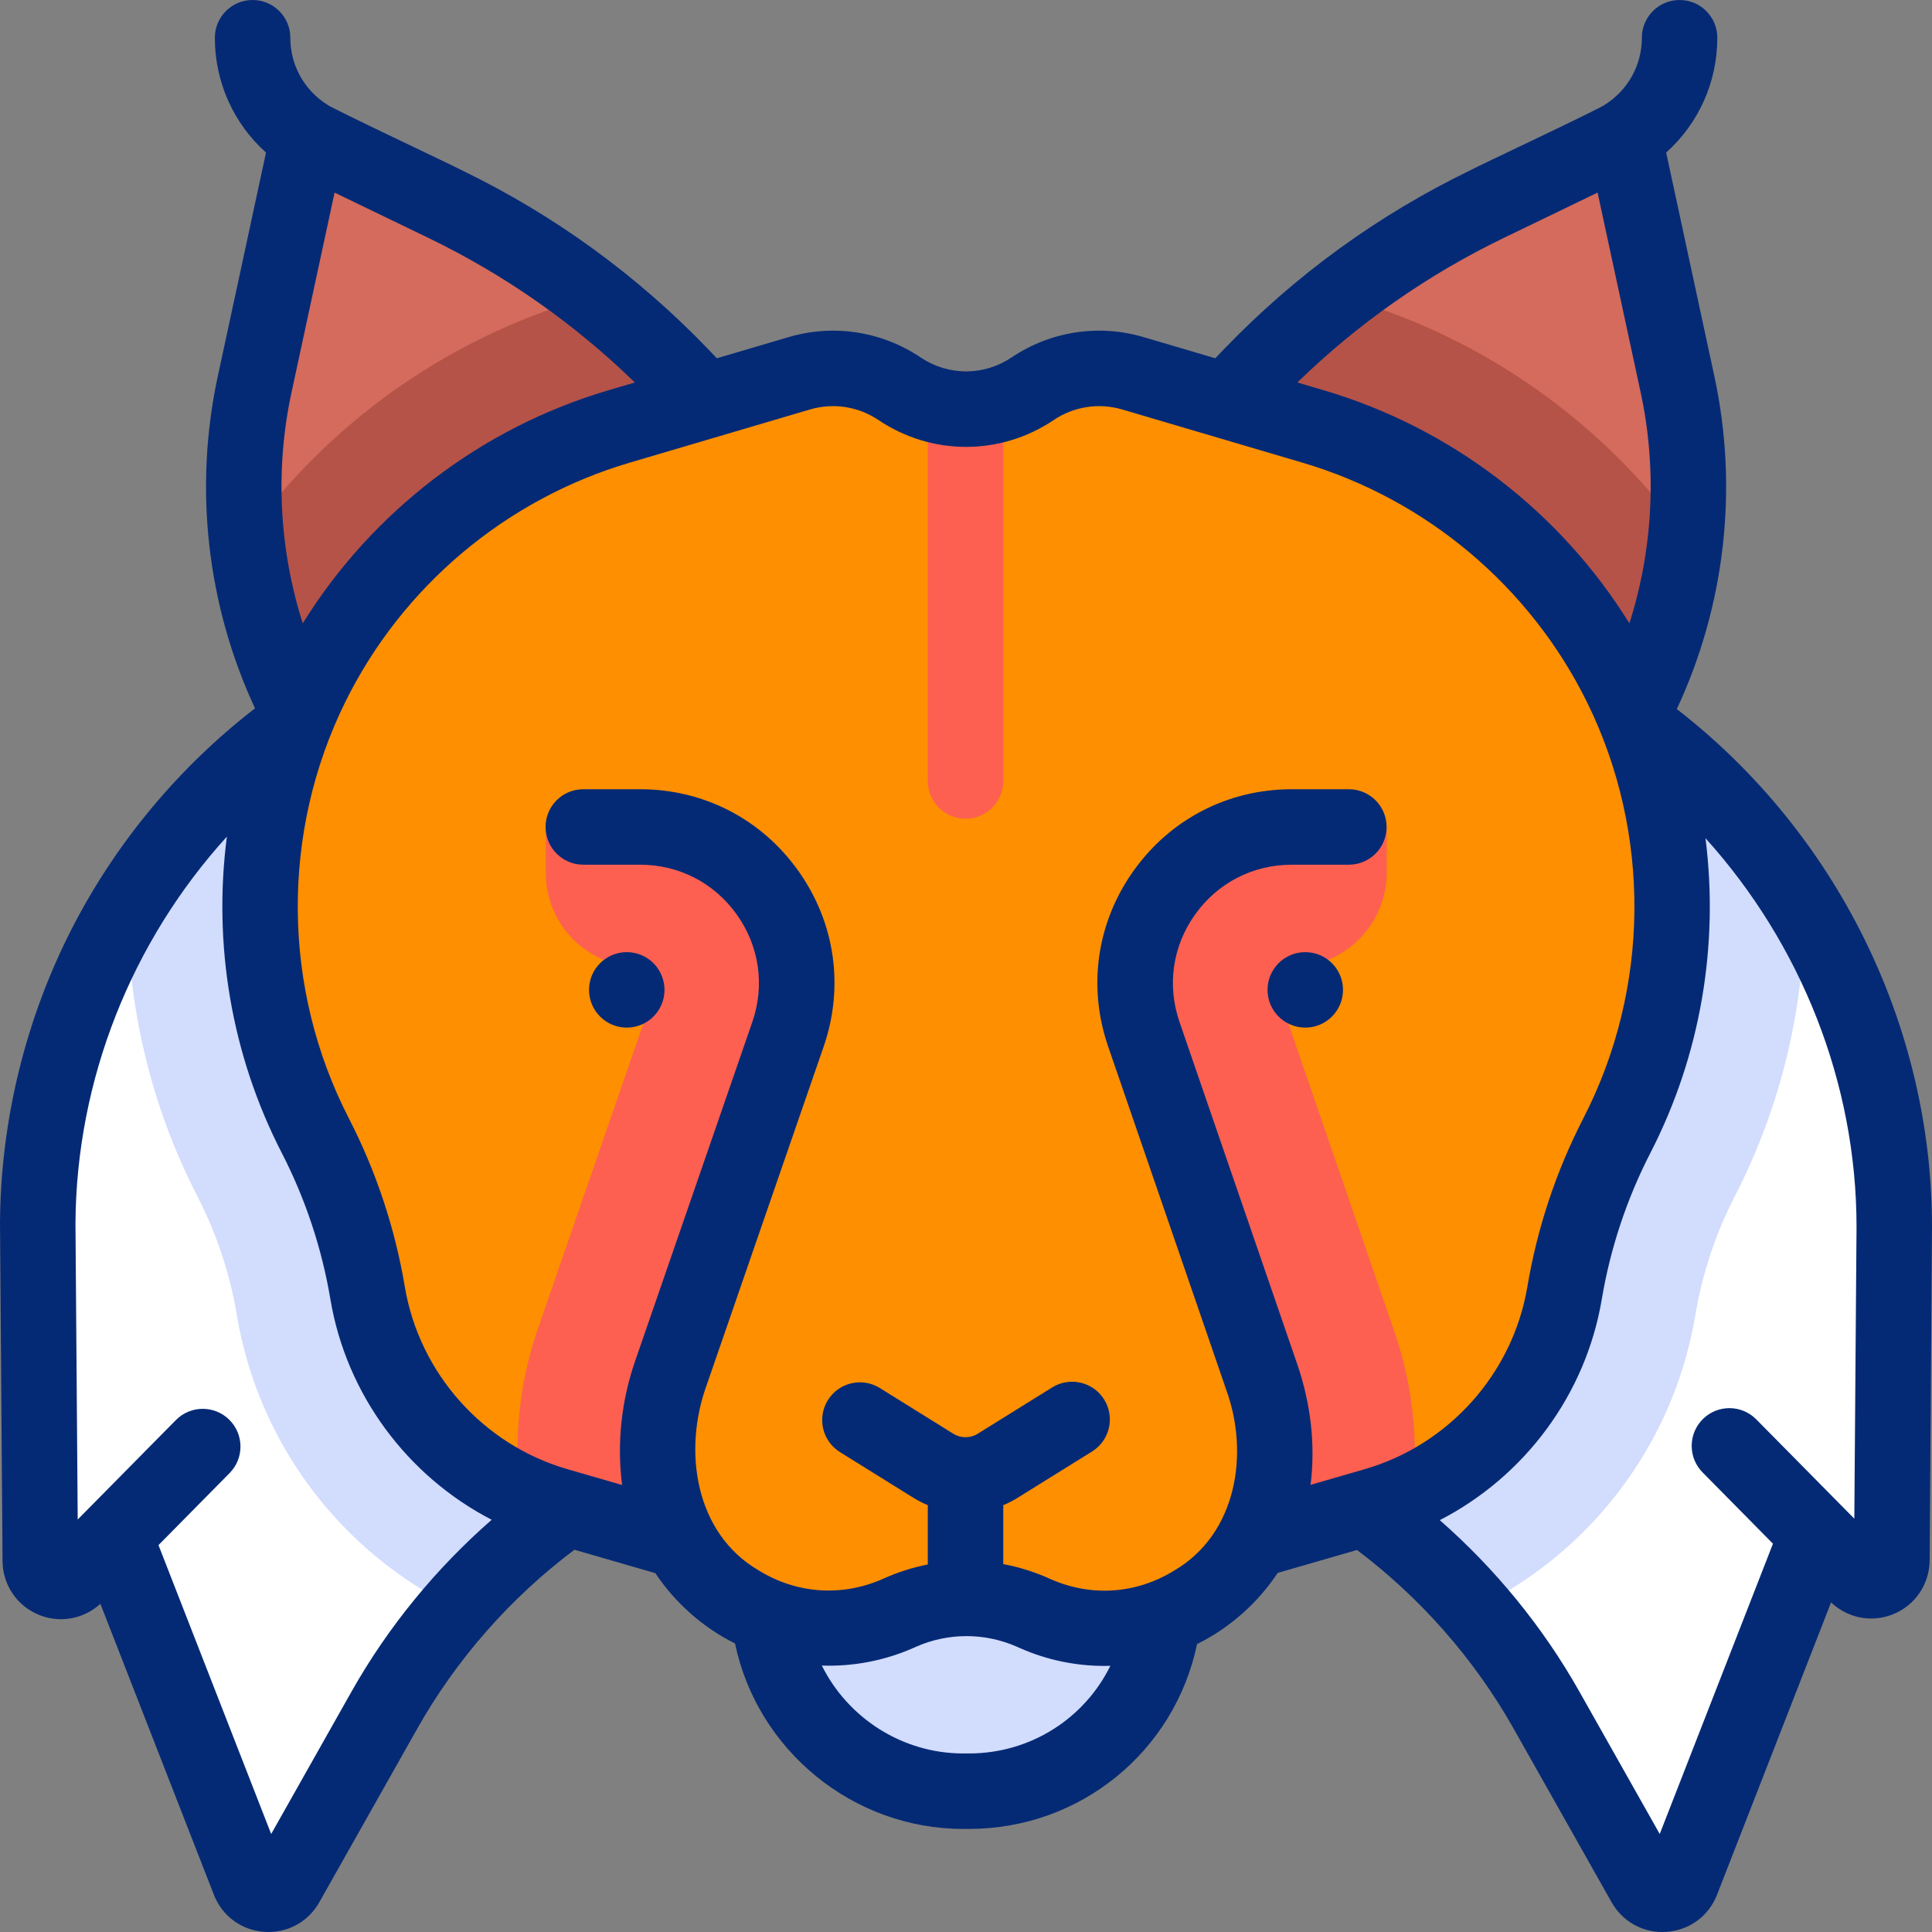<?xml version="1.0" encoding="iso-8859-1"?>
<!-- Generator: Adobe Illustrator 28.3.0, SVG Export Plug-In . SVG Version: 6.00 Build 0)  -->
<svg version="1.1" id="Capa_1" xmlns="http://www.w3.org/2000/svg" xmlns:xlink="http://www.w3.org/1999/xlink" x="0px" y="0px"
	 viewBox="0 0 512 512" style="enable-background:new 0 0 512 512;" xml:space="preserve">
<rect x="0" y="0" width="512" height="512" fill="#808080" stroke="none"/>
<g>
	<g>
		<g>
			<path style="fill:#FFFFFF;" d="M502,320.11l-0.633,93.369c-0.03,4.88-5.944,7.28-9.378,3.806l-10.463-10.603l-35.816,91.813
				c-1.687,4.328-7.631,4.749-9.91,0.703l-25.996-46.067c-17.973-31.849-46.118-56.771-79.935-70.777l-73.871-30.584l-74.072,30.604
				c-33.868,13.987-62.063,38.928-80.056,70.828l-25.956,45.997c-2.279,4.046-8.234,3.625-9.92-0.703L30.33,407.053l-10.282,10.412
				c-3.424,3.474-9.338,1.074-9.368-3.805l-0.392-57.986l-0.241-34.661c0.01-0.231,0.01-0.462,0.02-0.683
				c1.928-66.56,44.15-125.52,106.986-148.674l138.805-51.148l138.795,51.148c62.926,23.184,105.178,82.284,106.986,148.965
				L502,320.11z"/>
			<path style="fill:#D2DCFD;" d="M478.263,240.768c-0.08,26.227-6.255,52.423-18.505,76.22c-5.111,9.92-8.635,20.533-10.483,31.538
				c-3.313,19.7-12.089,37.994-25.383,52.905c-9.308,10.442-20.524,18.877-33.004,24.891
				c-16.547-19.077-37.402-34.189-61.018-43.969l-73.871-30.584l-74.072,30.604c-23.606,9.75-44.451,24.811-60.988,43.848
				c-12.39-6.014-23.526-14.408-32.783-24.791c-13.294-14.911-22.08-33.205-25.383-52.905c-1.847-11.005-5.372-21.618-10.483-31.538
				c-12.34-23.967-18.515-50.375-18.505-76.792c11.798-19.399,27.602-36.297,46.529-49.431c1.607,2.962,3.344,5.874,5.201,8.715
				l8.836,13.565c14.348,21.989,41.891,31.337,66.671,22.612l94.997-33.436l94.997,33.436c24.791,8.725,52.333-0.623,66.671-22.612
				l8.846-13.565c1.817-2.791,3.524-5.633,5.101-8.535C450.641,204.169,466.475,221.208,478.263,240.768z"/>
		</g>
		<g>
			<path style="fill:#D46B5C;" d="M85.51,199.476l8.845,13.565c14.342,21.997,41.885,31.34,66.67,22.616l112.112-39.462
				L180.68,99.69c-18.051-18.841-39.331-34.304-62.833-45.658L81.569,36.506l-14.096,65.414
				C60.228,135.54,66.721,170.659,85.51,199.476z"/>
			<path style="fill:#D46B5C;" d="M426.535,199.476l-8.845,13.565c-14.342,21.997-41.885,31.34-66.67,22.616l-112.112-39.462
				l92.457-96.505c18.051-18.841,39.331-34.304,62.833-45.658l36.278-17.526l14.096,65.414
				C451.817,135.54,445.324,170.659,426.535,199.476z"/>
			<path style="fill:#B55348;" d="M446.775,142.368c-1.757,16.939-6.868,33.466-15.142,48.577c-1.576,2.902-3.283,5.743-5.101,8.535
				l-8.846,13.565c-14.338,21.989-41.881,31.337-66.671,22.612l-94.997-33.436l-94.997,33.436
				c-24.781,8.725-52.323-0.623-66.671-22.612l-8.836-13.565c-1.858-2.842-3.595-5.753-5.201-8.715
				c-8.223-15.071-13.294-31.538-15.041-48.407c21.638-30.042,52.895-52.443,88.812-63.036l3.042-0.894
				c8.334,6.496,16.216,13.595,23.556,21.266l34.35,35.856l40.997,42.784l40.896-42.693l34.44-35.946
				c7.34-7.671,15.222-14.77,23.556-21.266l3.032,0.894C393.88,89.925,425.137,112.326,446.775,142.368z"/>
		</g>
		<g>
			<path style="fill:#FD8F01;" d="M364.471,398.945l-99.666,28.831c-5.737,1.66-11.828,1.66-17.565,0l-99.666-28.831
				c-26.147-7.564-45.64-29.428-50.146-56.246l0,0c-2.447-14.561-7.131-28.657-13.888-41.788l0,0
				c-19.232-37.376-19.6-81.644-0.992-119.333l0,0c16.396-33.209,45.938-58.061,81.486-68.55l47.771-14.096
				c9.028-2.664,18.774-1.165,26.582,4.088l0,0c10.662,7.173,24.613,7.173,35.274,0l0,0c7.808-5.253,17.554-6.751,26.582-4.088
				l47.771,14.096c35.548,10.489,65.091,35.342,81.486,68.55l0,0c18.608,37.69,18.24,81.958-0.992,119.333l0,0
				c-6.757,13.131-11.442,27.227-13.888,41.788l0,0C410.112,369.517,390.618,391.381,364.471,398.945z"/>
			<path style="fill:#D2DCFD;" d="M257.008,474.683h-1.97c-28.475,0-51.559-23.083-51.559-51.558v-53.419h105.087v53.419
				C308.566,451.599,285.482,474.683,257.008,474.683z"/>
			<path style="fill:#FD6050;" d="M374.852,390.466c-0.08,1.586-0.201,3.173-0.371,4.749c-3.203,1.476-6.547,2.721-10.011,3.725
				l-99.666,28.837c-5.733,1.657-11.828,1.657-17.561,0l-99.666-28.837c-3.414-0.984-6.707-2.209-9.87-3.665
				c-0.191-1.657-0.321-3.333-0.402-5.01l-0.04-0.743c-0.633-12.852,1.175-25.524,5.382-37.683l31.056-89.855
				c0.181-0.512,0.713-2.068-0.562-3.866c-1.295-1.817-2.982-1.817-3.544-1.817c-6.888,0-13.123-2.791-17.642-7.31
				c-4.518-4.508-7.31-10.744-7.31-17.642v-12.2h222.867v11.989c0,13.896-11.266,25.162-25.162,25.162c-0.281,0-0.833,0-1.486,0.231
				c-0.653,0.221-1.406,0.673-2.048,1.586c-1.275,1.787-0.743,3.354-0.562,3.866l31.267,90.889
				C373.698,365.002,375.485,377.654,374.852,390.466z"/>
			<path style="fill:#FD8F01;" d="M357.462,199.071l-15.108,20.083c-28.479,0-48.489,28.007-39.234,54.912l31.268,90.889
				c2.615,7.602,3.754,15.633,3.354,23.662v0c-1.571,31.575-34.326,51.782-63.291,39.046l-1.007-0.443
				c-11.018-4.845-23.564-4.85-34.587-0.015l-0.942,0.413c-29.12,12.773-61.951-7.513-63.508-39.176l-0.037-0.753
				c-0.396-8.047,0.754-16.095,3.386-23.71l31.058-89.855c9.303-26.915-10.71-54.968-39.214-54.968l-15.019-20.083H357.462z"/>
		</g>
	</g>
	<g>
		<g>
			<path style="fill:#FD6050;" d="M255.876,216.966c-5.523,0-10-4.477-10-10v-98.57c0-5.523,4.477-10,10-10s10,4.477,10,10v98.57
				C265.876,212.489,261.399,216.966,255.876,216.966z"/>
		</g>
		<g>
			<path style="fill:#052A75;" d="M444.373,187.911c12.8-27.388,16.354-58.492,9.974-88.098l-12.796-59.385
				c8.579-7.695,13.557-18.647,13.557-30.428c0-5.523-4.477-10-10-10s-10,4.477-10,10c0,7.213-3.637,13.829-9.729,17.696
				c-0.494,0.702-34.821,16.836-35.532,17.331c-24.659,11.913-46.765,27.977-65.704,47.745l-2.081,2.172l-18.991-5.604
				c-11.925-3.52-24.68-1.557-34.994,5.382c-7.323,4.927-16.787,4.927-24.11,0c-10.314-6.939-23.068-8.9-34.994-5.382l-18.992,5.604
				l-2.081-2.172c-18.938-19.768-41.044-35.832-65.704-47.745c-0.71-0.487-34.96-16.607-35.474-17.294
				C80.595,23.87,76.937,17.241,76.937,10c0-5.523-4.477-10-10-10s-10,4.477-10,10c0,11.79,4.976,22.737,13.557,30.431
				L57.697,99.813c-6.367,29.543-2.843,60.564,9.885,87.907c-20.196,15.586-36.964,35.732-48.587,58.462
				C6.732,270.162,0.164,297.086,0,324.042c0,0.024,0.003,0.048,0.003,0.072c0,0.021-0.003,0.042-0.003,0.063l0.675,89.553
				c0.042,6.278,3.829,11.862,9.646,14.227c1.899,0.772,3.882,1.147,5.847,1.147c3.806,0,7.527-1.426,10.43-4.089l30.08,77.116
				c2.197,5.633,7.309,9.398,13.342,9.827c0.381,0.027,0.759,0.041,1.136,0.041c5.593,0,10.679-2.949,13.463-7.884l25.958-46.005
				c10.377-18.391,24.741-34.719,41.652-47.409l21.445,6.203c5.175,7.766,12.562,14.408,21.111,18.622
				c5.892,28.279,31.216,49.156,60.462,49.156h1.549c29.442,0,54.459-20.452,60.439-48.988c8.654-4.262,16.148-10.968,21.356-18.853
				l21.018-6.08c16.837,12.671,31.141,28.954,41.484,47.285l25.995,46.07c2.784,4.935,7.87,7.884,13.463,7.884
				c0.376,0,0.756-0.013,1.136-0.041c6.033-0.429,11.146-4.194,13.342-9.827l30.222-77.479c2.93,2.78,6.734,4.268,10.625,4.268
				c1.964,0,3.947-0.375,5.847-1.147c5.817-2.365,9.604-7.949,9.646-14.254c0-0.001,0.63-88.419,0.63-88.419
				C512,271.631,486.594,220.609,444.373,187.911z M398.548,63.036l24.831-11.996l11.418,52.986
				c4.381,20.333,3.274,41.487-2.986,61.165c-18.384-29.63-47.258-51.809-80.969-61.756l-7.033-2.075
				C359.893,85.713,378.27,72.832,398.548,63.036z M77.248,104.026L88.667,51.04l24.831,11.996
				c20.278,9.796,38.654,22.677,54.738,38.325l-7.032,2.075c-33.712,9.947-62.586,32.127-80.971,61.758
				C73.972,145.515,72.866,124.363,77.248,104.026z M93.16,448.283l-21.296,37.743l-29.862-76.557l18.845-19.087
				c3.88-3.93,3.839-10.262-0.09-14.142c-3.931-3.88-10.262-3.839-14.142,0.09l-26.021,26.357L20,324.145
				c0.235-38.022,14.871-74.633,40.127-102.432c-3.699,28.437,1.147,57.785,14.52,83.774c6.294,12.231,10.64,25.309,12.918,38.87
				c4.239,25.229,20.421,46.856,42.736,58.399C115.484,415.701,102.798,431.202,93.16,448.283z M256.797,464.683h-1.549
				c-16.16,0-30.554-9.417-37.452-23.288c8.172,0.274,16.421-1.236,24.134-4.619l0.945-0.414c8.436-3.701,18.111-3.697,26.543,0.011
				l1.008,0.443c7.106,3.125,14.672,4.67,22.215,4.669c0.539,0,1.078-0.012,1.617-0.028
				C287.396,455.408,273.103,464.683,256.797,464.683z M361.693,389.339l-14.378,4.159c1.341-10.718,0.011-21.589-3.47-31.797
				l-31.268-90.889c-3.343-9.719-1.836-20.093,4.135-28.461c5.984-8.387,15.331-13.197,25.643-13.197h15.108c5.523,0,10-4.477,10-10
				s-4.477-10-10-10h-15.108c-16.857,0-32.138,7.866-41.923,21.581c-9.773,13.697-12.239,30.676-6.767,46.584l31.268,90.889
				c6.225,17.004,2.819,38.36-13.794,48.025c-9.998,6.176-21.902,7.006-32.661,2.275c-4.035-1.847-8.287-3.206-12.602-3.999v-15.623
				c1.295-0.542,2.562-1.18,3.784-1.94l19.747-12.285c4.689-2.917,6.125-9.084,3.208-13.773c-2.917-4.688-9.083-6.125-13.773-3.208
				l-19.747,12.285c-1.955,1.217-4.482,1.217-6.438,0l-19.49-12.125c-4.688-2.918-10.856-1.482-13.773,3.208
				c-2.917,4.689-1.481,10.856,3.208,13.773l19.49,12.125c1.222,0.76,2.49,1.398,3.784,1.94v15.715
				c-4.098,0.795-8.135,2.108-11.978,3.857c-10.837,4.755-22.814,3.917-32.856-2.298c-16.885-9.847-20.06-31.681-13.834-48.917
				l31.058-89.855c5.501-15.914,3.051-32.907-6.72-46.624c-9.785-13.735-25.073-21.612-41.946-21.612h-15.019
				c-5.523,0-10,4.477-10,10s4.477,10,10,10h15.019c10.322,0,19.673,4.817,25.656,13.216c5.971,8.38,7.467,18.763,4.107,28.485
				l-31.058,89.855c-3.633,10.532-4.864,21.776-3.442,32.827l-14.512-4.198c-22.315-6.456-39.219-25.413-43.063-48.297
				c-2.621-15.598-7.62-30.639-14.858-44.707c-17.7-34.398-18.043-75.643-0.917-110.331c15.114-30.613,42.579-53.716,75.35-63.386
				l47.771-14.096c6.192-1.828,12.815-0.81,18.169,2.794c14.106,9.49,32.335,9.489,46.438,0c5.355-3.602,11.978-4.621,18.169-2.793
				l47.771,14.096c32.772,9.67,60.236,32.773,75.35,63.386c17.126,34.688,16.783,75.933-0.918,110.331
				c-7.238,14.066-12.237,29.107-14.858,44.707C400.911,363.926,384.008,382.884,361.693,389.339z M491.415,402.466l-25.984-26.318
				c-3.88-3.93-10.211-3.971-14.142-0.09c-3.93,3.88-3.971,10.212-0.09,14.142l18.654,18.895l-30.008,76.932l-21.333-37.808
				c-9.598-17.01-22.218-32.453-36.956-45.366c22.412-11.519,38.673-33.197,42.924-58.496c2.279-13.562,6.625-26.64,12.918-38.87
				c13.308-25.862,18.168-55.051,14.571-83.357C477.215,250.113,492,286.9,492,325.102L491.415,402.466z"/>
			<circle style="fill:#052A75;" cx="345.91" cy="262.328" r="10"/>
			<circle style="fill:#052A75;" cx="166.1" cy="262.328" r="10"/>
		</g>
	</g>
</g>
<g>
</g>
<g>
</g>
<g>
</g>
<g>
</g>
<g>
</g>
<g>
</g>
<g>
</g>
<g>
</g>
<g>
</g>
<g>
</g>
<g>
</g>
<g>
</g>
<g>
</g>
<g>
</g>
<g>
</g>
</svg>
